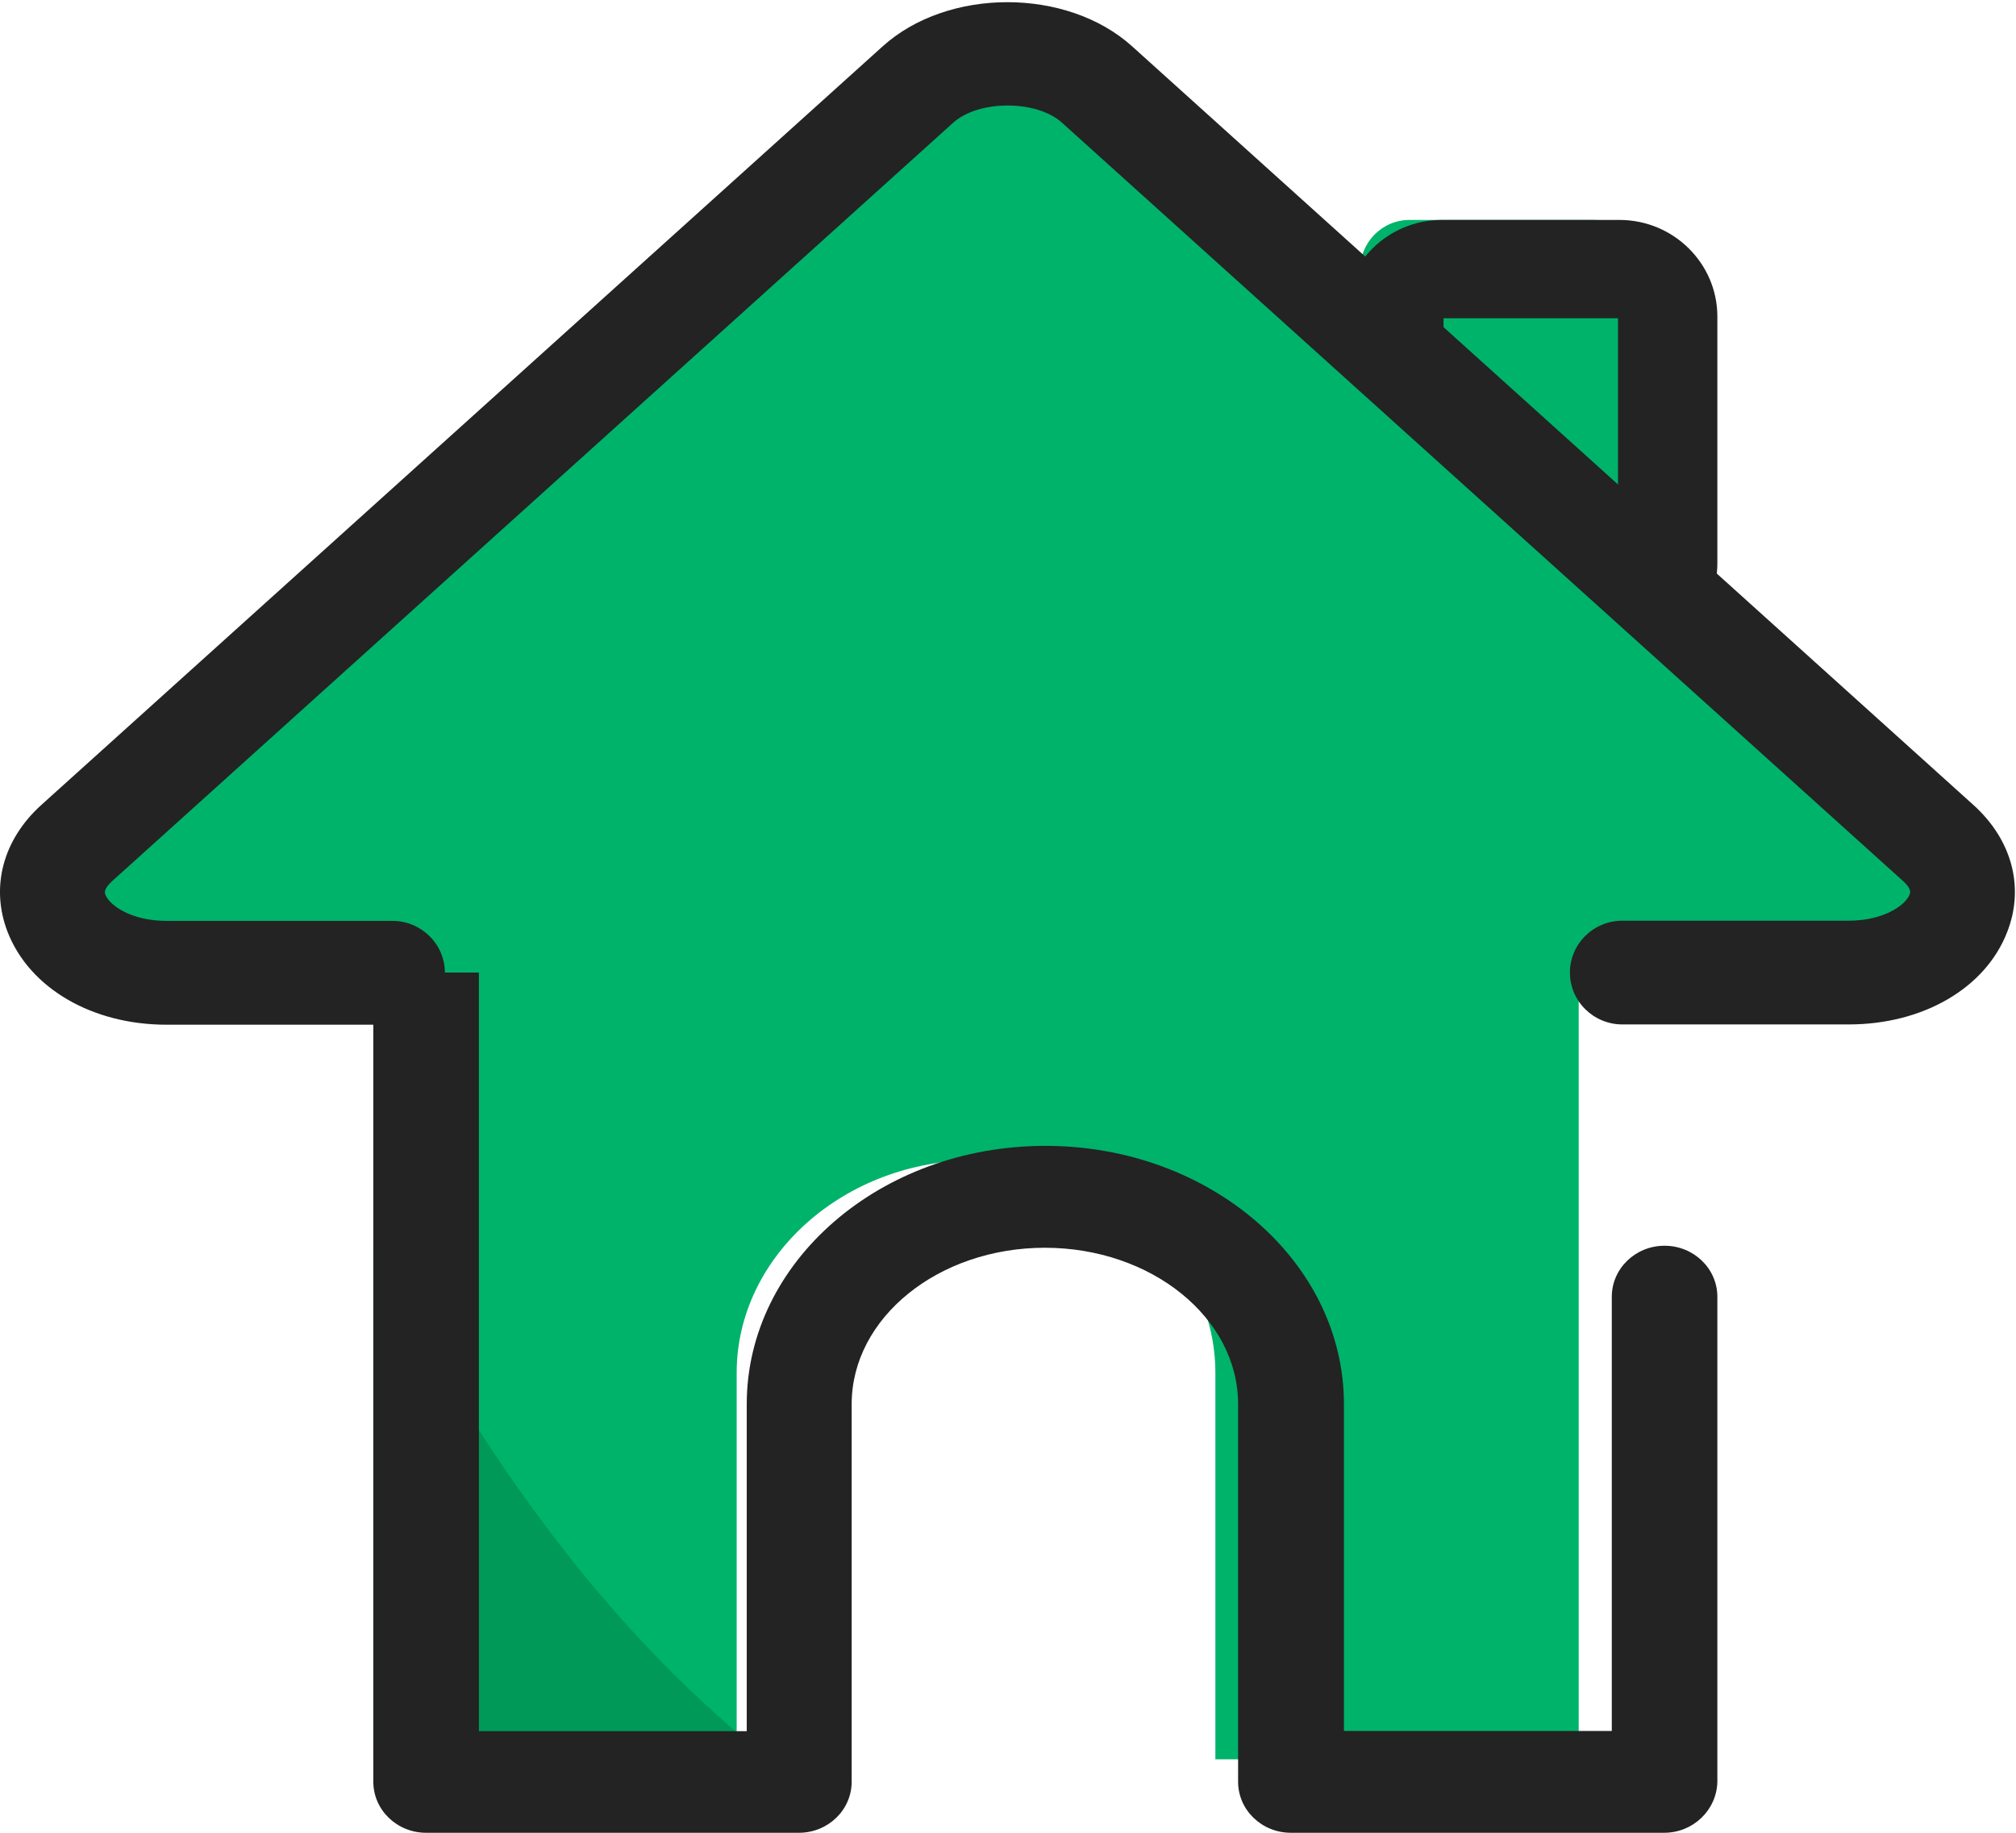 <?xml version="1.0" encoding="UTF-8"?>
<svg width="22px" height="20px" viewBox="0 0 22 20" version="1.1" xmlns="http://www.w3.org/2000/svg" xmlns:xlink="http://www.w3.org/1999/xlink">
    <!-- Generator: Sketch 59.1 (86144) - https://sketch.com -->
    <title>shouye (1)</title>
    <desc>Created with Sketch.</desc>
    <g id="新首页" stroke="none" stroke-width="1" fill="none" fill-rule="evenodd">
        <g id="平台首页底部栏状态" transform="translate(-43, -127)">
            <g id="编组-25" transform="translate(42, 127)">
                <g id="shouye-(1)" transform="translate(1, 0)">
                    <path d="M4.074,8.878 L4.074,19.2 L8.039,19.2 L8.039,14.981 C8.039,13.708 9.215,12.66 10.651,12.66 C12.088,12.66 13.263,13.708 13.263,14.981 L13.263,19.198 L17.228,19.198 L17.228,8.878 L4.074,8.878 Z M14.841,5.145 L14.841,2.95 C14.841,2.645 15.082,2.4 15.382,2.4 L17.385,2.4 C17.685,2.4 17.926,2.645 17.926,2.95 L17.926,5.809 C17.926,6.113 17.685,6.358 17.385,6.358 L16.195,6.358 L14.841,5.145 Z" id="Fill-1" fill="#00B36A"></path>
                    <path d="M17.673,7.2 L16.521,7.2 C16.221,7.2 15.977,6.96 15.977,6.664 C15.977,6.367 16.221,6.127 16.521,6.127 L17.657,6.127 L17.657,3.473 L15.753,3.473 L15.753,5.521 C15.753,5.817 15.51,6.057 15.21,6.057 C14.91,6.057 14.667,5.817 14.667,5.521 L14.667,3.454 C14.667,2.873 15.146,2.4 15.734,2.4 L17.673,2.4 C18.261,2.4 18.741,2.873 18.741,3.454 L18.741,6.146 C18.741,6.727 18.261,7.2 17.673,7.2 Z" id="Fill-2" fill="#232323"></path>
                    <path d="M8.148,18.995 C6.427,17.559 5.129,15.652 4.074,13.6 L4.074,19.2 L8.148,19.2 L8.148,18.995 Z" id="Fill-3" fill="#009957"></path>
                    <path d="M18.16,20 L14.087,20 C13.769,20 13.511,19.751 13.511,19.443 L13.511,15.322 C13.511,14.381 12.564,13.616 11.402,13.616 C10.24,13.616 9.294,14.381 9.294,15.322 L9.294,19.443 C9.294,19.751 9.036,20 8.718,20 L4.65,20 C4.332,20 4.074,19.751 4.074,19.443 L4.074,9.357 C4.074,9.049 4.332,8.8 4.65,8.8 L11.683,8.8 C12.001,8.8 12.259,9.049 12.259,9.357 C12.259,9.664 12.001,9.914 11.683,9.914 L5.226,9.914 L5.226,18.891 L8.149,18.891 L8.149,15.322 C8.149,13.768 9.609,12.504 11.407,12.504 C13.206,12.504 14.666,13.768 14.666,15.322 L14.666,18.889 L17.589,18.889 L17.589,14.151 C17.589,13.843 17.847,13.594 18.165,13.594 C18.483,13.594 18.741,13.843 18.741,14.151 L18.741,19.446 C18.733,19.751 18.478,20 18.16,20 Z" id="Fill-4" fill="#232323"></path>
                    <g id="编组">
                        <path d="M0.839,9.195 L10.247,0.715 C10.66,0.343 11.332,0.343 11.745,0.715 L21.153,9.195 C21.792,9.771 21.21,10.613 20.174,10.613 L1.818,10.613 C0.782,10.615 0.202,9.771 0.839,9.195 Z" id="Fill-5" fill="#00B36A"></path>
                        <path d="M20.174,11.179 L17.705,11.179 C17.389,11.179 17.132,10.926 17.132,10.613 C17.132,10.3 17.389,10.047 17.705,10.047 L20.174,10.047 C20.555,10.047 20.794,9.879 20.839,9.761 C20.846,9.742 20.864,9.7 20.764,9.611 L11.588,1.338 C11.312,1.089 10.68,1.089 10.403,1.338 L1.225,9.614 C1.128,9.702 1.143,9.744 1.15,9.764 C1.198,9.882 1.434,10.049 1.818,10.049 L4.282,10.049 C4.598,10.049 4.855,10.303 4.855,10.615 C4.855,10.928 4.598,11.182 4.282,11.182 L1.818,11.182 C1.006,11.182 0.326,10.785 0.085,10.175 C-0.107,9.685 0.03,9.163 0.453,8.782 L9.632,0.506 C10.344,-0.137 11.643,-0.137 12.355,0.506 L21.533,8.782 C21.957,9.163 22.096,9.685 21.902,10.175 C21.665,10.783 20.986,11.179 20.174,11.179 Z" id="Fill-7" fill="#232323"></path>
                    </g>
                </g>
            </g>
        </g>
    </g>
</svg>